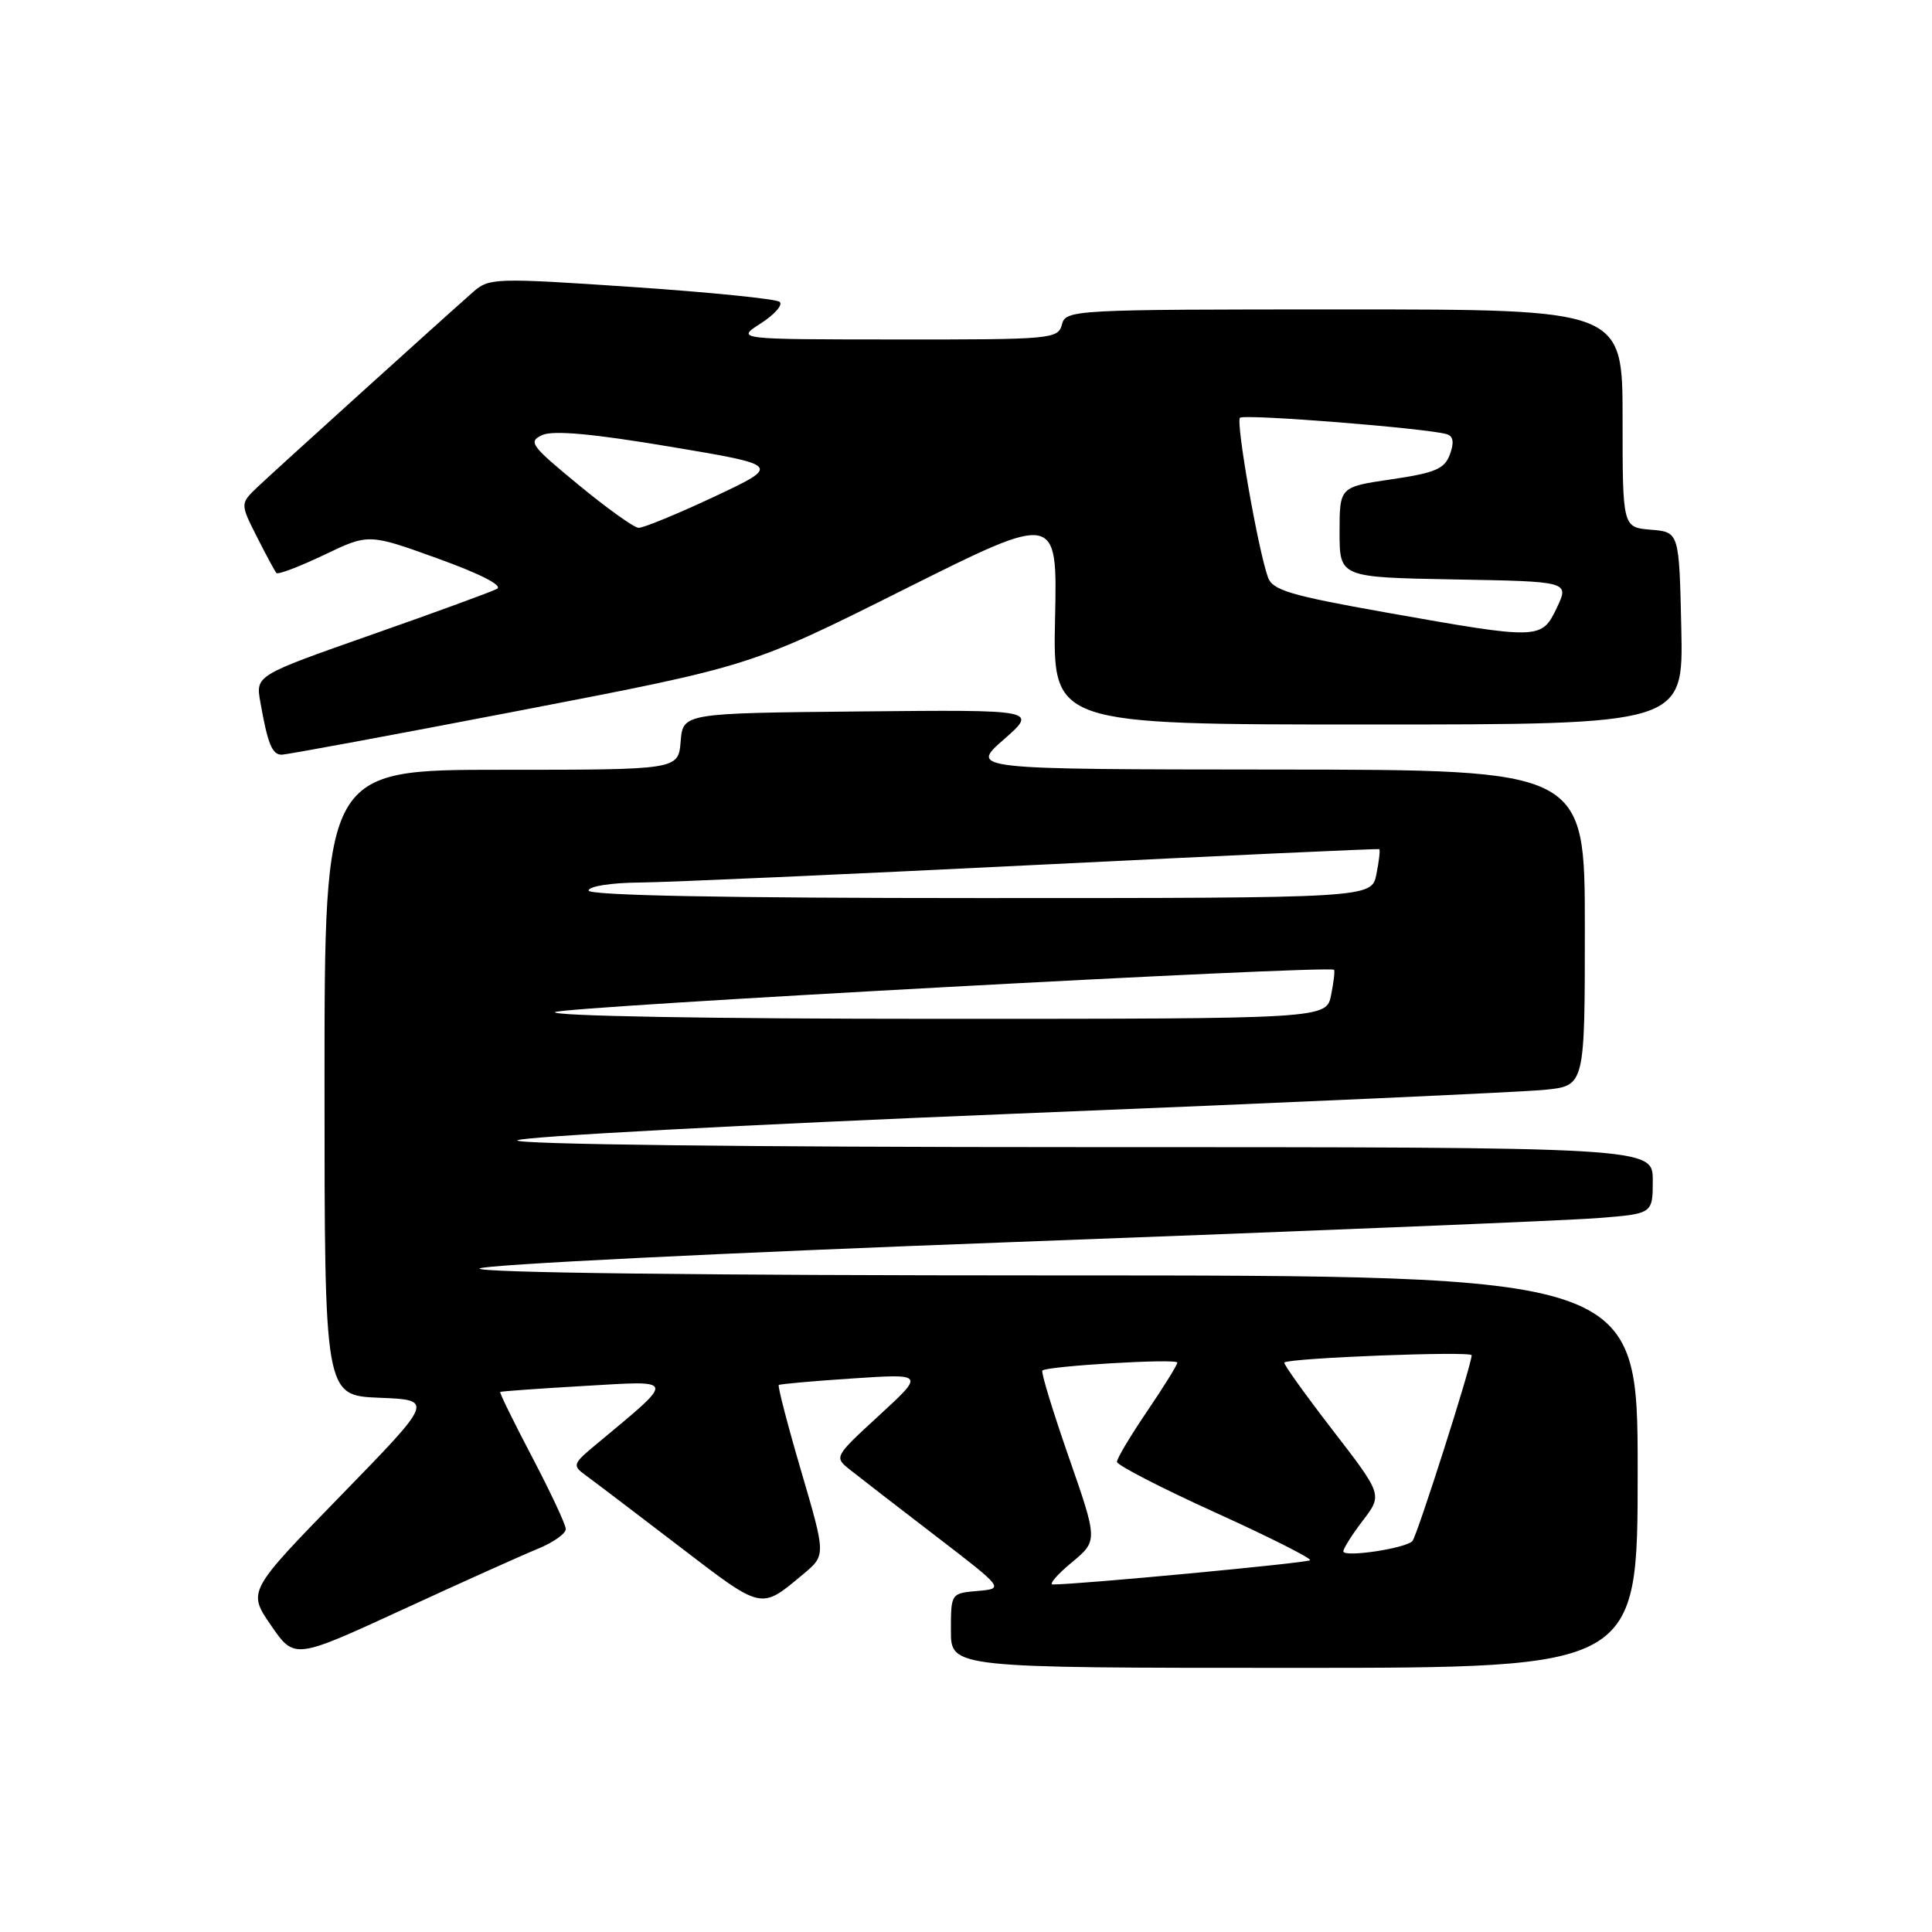 <?xml version="1.0" encoding="UTF-8" standalone="no"?>
<!DOCTYPE svg PUBLIC "-//W3C//DTD SVG 1.1//EN" "http://www.w3.org/Graphics/SVG/1.1/DTD/svg11.dtd" >
<svg xmlns="http://www.w3.org/2000/svg" xmlns:xlink="http://www.w3.org/1999/xlink" version="1.1" viewBox="0 0 256 256">
 <g >
 <path fill="currentColor"
d=" M 217.00 195.00 C 217.00 169.00 217.00 169.00 139.80 169.00 C 92.92 169.00 62.97 168.64 63.55 168.08 C 64.07 167.58 96.00 166.00 134.50 164.57 C 173.00 163.14 207.76 161.72 211.75 161.40 C 219.00 160.83 219.00 160.83 219.00 156.41 C 219.00 152.00 219.00 152.00 143.30 152.00 C 98.57 152.00 67.99 151.63 68.55 151.10 C 69.07 150.61 98.75 149.02 134.50 147.57 C 170.25 146.13 201.86 144.70 204.75 144.40 C 210.00 143.86 210.00 143.86 210.00 122.93 C 210.00 102.00 210.00 102.00 169.25 101.97 C 128.50 101.94 128.50 101.94 133.00 97.99 C 137.50 94.04 137.50 94.04 114.00 94.27 C 90.50 94.50 90.50 94.50 90.19 98.25 C 89.88 102.00 89.88 102.00 66.44 102.00 C 43.00 102.00 43.00 102.00 43.00 143.46 C 43.00 184.91 43.00 184.91 50.25 185.21 C 57.50 185.50 57.50 185.50 45.15 198.18 C 32.81 210.86 32.81 210.86 35.91 215.37 C 39.01 219.88 39.01 219.88 53.26 213.32 C 61.09 209.71 69.19 206.07 71.25 205.23 C 73.31 204.39 74.99 203.20 74.97 202.60 C 74.95 201.99 72.94 197.70 70.50 193.05 C 68.06 188.40 66.16 184.53 66.28 184.44 C 66.40 184.35 71.45 183.99 77.50 183.64 C 89.70 182.93 89.62 182.54 79.09 191.31 C 75.87 193.98 75.80 194.17 77.61 195.49 C 78.65 196.24 84.20 200.46 89.95 204.86 C 101.15 213.43 100.73 213.34 106.46 208.56 C 109.43 206.08 109.43 206.08 106.16 194.93 C 104.36 188.80 103.03 183.66 103.19 183.52 C 103.36 183.39 107.78 182.99 113.00 182.65 C 122.50 182.02 122.50 182.02 116.50 187.54 C 110.50 193.06 110.50 193.06 112.67 194.78 C 113.86 195.73 118.93 199.65 123.95 203.50 C 133.07 210.50 133.07 210.50 129.53 210.81 C 126.01 211.12 126.00 211.13 126.00 216.06 C 126.00 221.00 126.00 221.00 171.50 221.00 C 217.00 221.00 217.00 221.00 217.00 195.00 Z  M 69.00 94.13 C 99.50 88.26 99.50 88.26 119.80 78.10 C 140.11 67.94 140.11 67.94 139.80 81.97 C 139.50 96.00 139.50 96.00 181.28 96.00 C 223.06 96.00 223.06 96.00 222.78 83.25 C 222.50 70.50 222.50 70.50 218.75 70.19 C 215.00 69.88 215.00 69.88 215.00 55.44 C 215.00 41.00 215.00 41.00 178.12 41.00 C 142.07 41.00 141.22 41.05 140.71 43.00 C 140.21 44.92 139.35 45.00 118.84 44.98 C 97.50 44.97 97.50 44.97 100.81 42.85 C 102.63 41.68 103.76 40.40 103.31 40.00 C 102.87 39.61 94.04 38.72 83.69 38.02 C 65.57 36.80 64.81 36.83 62.69 38.69 C 58.43 42.44 36.47 62.31 34.16 64.50 C 31.82 66.73 31.82 66.73 34.03 71.11 C 35.25 73.53 36.42 75.69 36.63 75.93 C 36.85 76.16 39.69 75.08 42.94 73.53 C 48.85 70.70 48.85 70.70 58.02 74.01 C 63.67 76.05 66.67 77.59 65.85 78.03 C 65.11 78.42 57.61 81.17 49.19 84.12 C 33.88 89.50 33.88 89.50 34.49 93.00 C 35.47 98.55 36.05 100.00 37.32 100.00 C 37.97 100.00 52.23 97.36 69.00 94.13 Z  M 141.99 207.05 C 145.48 204.16 145.48 204.16 141.61 193.05 C 139.48 186.93 137.91 181.78 138.12 181.60 C 138.83 181.00 156.00 179.98 156.00 180.55 C 156.00 180.86 154.20 183.76 152.00 187.00 C 149.80 190.24 148.00 193.25 148.00 193.70 C 148.01 194.14 153.86 197.16 161.02 200.41 C 168.17 203.65 173.83 206.51 173.59 206.74 C 173.23 207.10 142.77 209.97 139.50 209.95 C 138.95 209.95 140.07 208.64 141.99 207.05 Z  M 178.00 205.56 C 178.00 205.18 179.17 203.33 180.60 201.46 C 183.19 198.06 183.19 198.06 176.53 189.43 C 172.87 184.68 170.01 180.68 170.18 180.54 C 170.92 179.93 195.00 179.00 195.00 179.58 C 195.00 180.87 187.77 203.52 187.15 204.20 C 186.24 205.18 178.00 206.41 178.00 205.56 Z  M 73.55 134.11 C 74.31 133.40 175.86 127.88 176.76 128.50 C 176.90 128.60 176.73 130.10 176.38 131.84 C 175.75 135.00 175.75 135.00 124.17 135.00 C 94.15 135.00 73.00 134.63 73.55 134.11 Z  M 78.00 118.00 C 78.00 117.44 80.96 116.97 84.75 116.94 C 88.46 116.91 111.97 115.86 137.00 114.62 C 162.03 113.38 182.62 112.43 182.76 112.52 C 182.90 112.61 182.73 114.10 182.38 115.84 C 181.75 119.00 181.75 119.00 129.88 119.00 C 95.96 119.00 78.00 118.65 78.00 118.00 Z  M 183.61 81.15 C 170.95 78.90 168.61 78.20 168.01 76.50 C 166.68 72.75 163.74 55.93 164.30 55.36 C 164.85 54.82 189.20 56.75 191.73 57.54 C 192.57 57.80 192.70 58.65 192.12 60.21 C 191.42 62.13 190.18 62.66 184.39 63.51 C 177.50 64.52 177.50 64.52 177.50 70.51 C 177.50 76.50 177.50 76.50 192.72 76.78 C 207.94 77.05 207.94 77.05 206.29 80.53 C 204.26 84.77 204.06 84.78 183.61 81.15 Z  M 76.64 64.23 C 70.32 59.03 69.94 58.51 71.87 57.64 C 73.32 57.00 78.56 57.47 88.74 59.18 C 103.50 61.65 103.50 61.65 94.61 65.83 C 89.72 68.12 85.22 69.97 84.61 69.94 C 84.00 69.91 80.41 67.34 76.64 64.23 Z "/>
</g>
</svg>